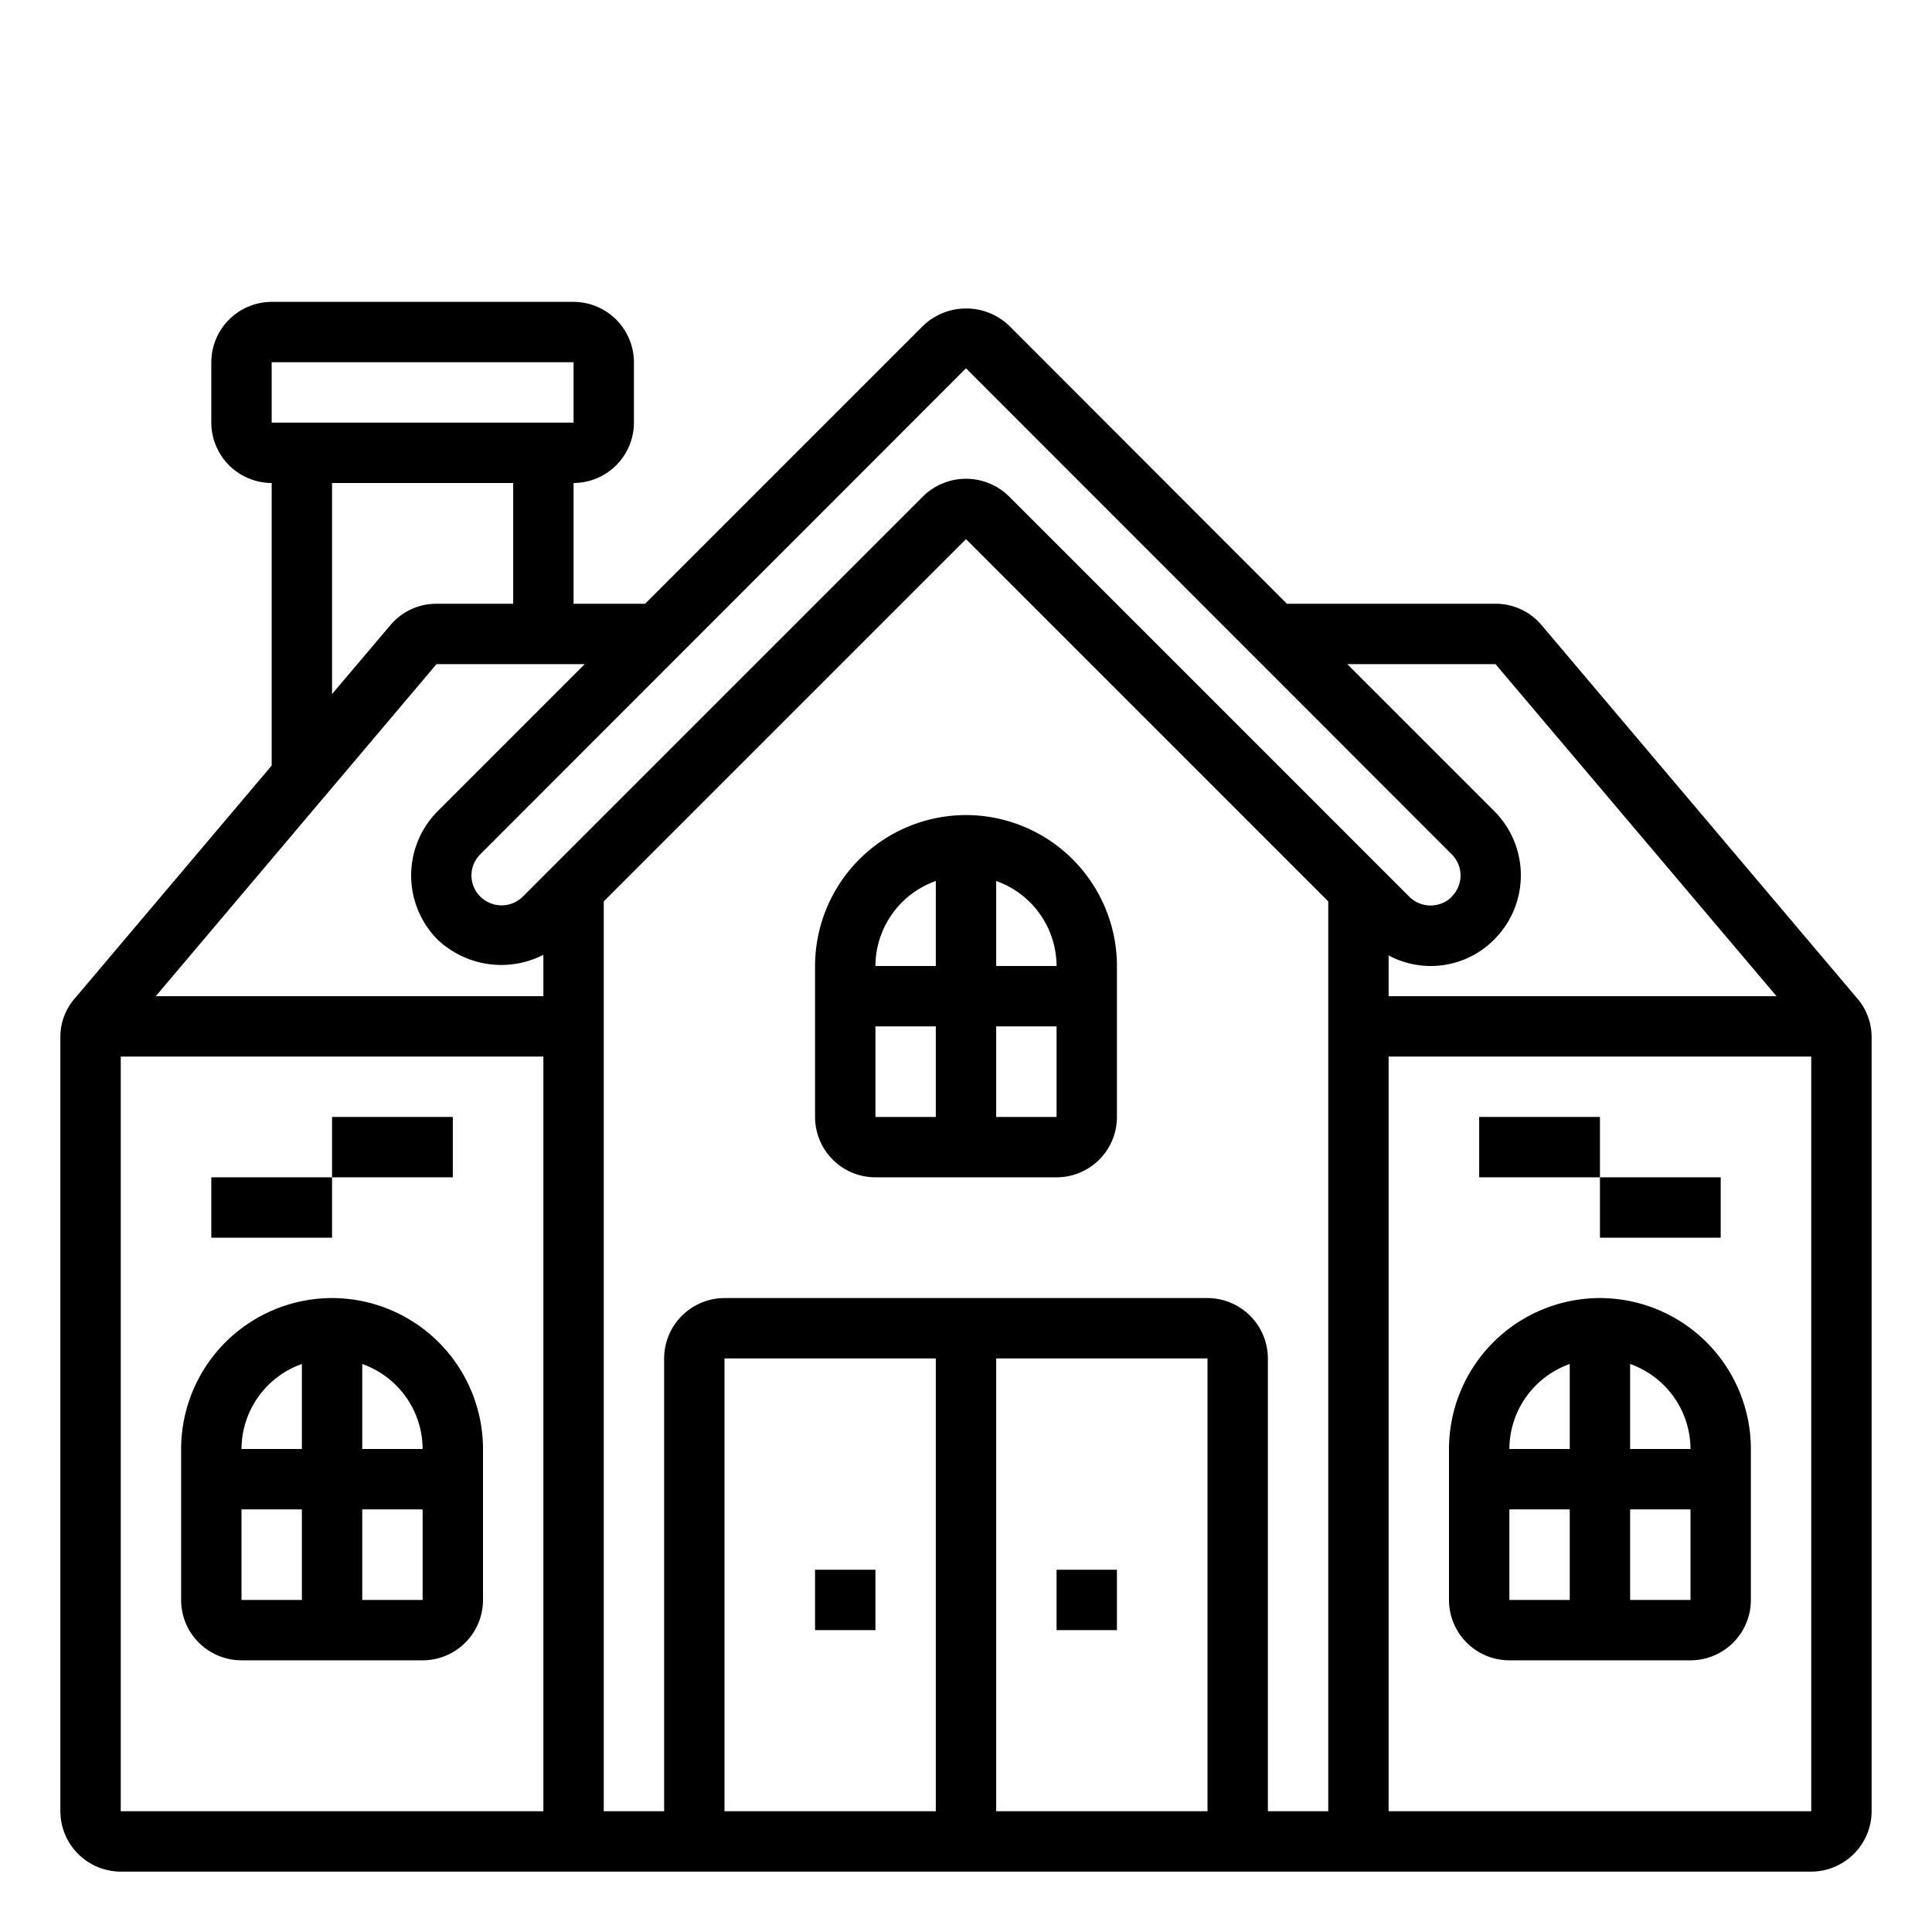 <svg xmlns="http://www.w3.org/2000/svg" viewBox="0 0 64 64" x="0px" y="0px"><g><path d="M61.86,33.63a1.869,1.869,0,0,0-.34-.56L51.06,20.7a1.988,1.988,0,0,0-1.52-.7H42.63l-9.21-9.22a2.064,2.064,0,0,0-2.84.01L21.37,20H19V16a2.006,2.006,0,0,0,2-2V12a2.006,2.006,0,0,0-2-2H9a2.006,2.006,0,0,0-2,2v2a2.006,2.006,0,0,0,2,2v9.36l-6.51,7.7A1.935,1.935,0,0,0,2,34.37V60a2.006,2.006,0,0,0,2,2H60a2.006,2.006,0,0,0,2-2V34.37A1.951,1.951,0,0,0,61.86,33.63ZM49.54,22l9.31,11H46V31.65a2.957,2.957,0,0,0,3.51-.54,3.006,3.006,0,0,0,0-4.23L44.63,22ZM9,12H19v2H9Zm8,4v4H14.46a1.988,1.988,0,0,0-1.52.7L11,22.99V16Zm1,44H4V35H18Zm0-27H5.16l9.3-11h4.91l-4.88,4.88a3.018,3.018,0,0,0,0,4.24,3.069,3.069,0,0,0,3.51.51ZM31,60H24V45h7Zm9,0H33V45h7Zm4,0H42V45a2.006,2.006,0,0,0-2-2H24a2.006,2.006,0,0,0-2,2V60H20V29.86l12-12,12,12ZM33.42,16.44a2.028,2.028,0,0,0-2.84,0L17.32,29.7a1,1,0,0,1-1.41,0,.984.984,0,0,1,0-1.4L32,12.2,48.09,28.3a.984.984,0,0,1,0,1.4v.01a1,1,0,0,1-1.41-.01ZM60,60H46V35H60Z"></path><path d="M11,43a5.006,5.006,0,0,0-5,5v5a2,2,0,0,0,2,2h6a2,2,0,0,0,2-2V48A5.006,5.006,0,0,0,11,43Zm3,5H12V45.184A3,3,0,0,1,14,48Zm-4-2.816V48H8A3,3,0,0,1,10,45.184ZM8,50h2v3H8Zm4,3V50h2v3Z"></path><path d="M53,43a5.006,5.006,0,0,0-5,5v5a2,2,0,0,0,2,2h6a2,2,0,0,0,2-2V48A5.006,5.006,0,0,0,53,43Zm3,5H54V45.184A3,3,0,0,1,56,48Zm-4-2.816V48H50A3,3,0,0,1,52,45.184ZM50,50h2v3H50Zm4,3V50h2v3Z"></path><path d="M32,27a5.006,5.006,0,0,0-5,5v5a2,2,0,0,0,2,2h6a2,2,0,0,0,2-2V32A5.006,5.006,0,0,0,32,27Zm3,5H33V29.184A3,3,0,0,1,35,32Zm-4-2.816V32H29A3,3,0,0,1,31,29.184ZM29,34h2v3H29Zm4,3V34h2v3Z"></path><rect x="27" y="52" width="2" height="2"></rect><rect x="35" y="52" width="2" height="2"></rect><rect x="11" y="37" width="4" height="2"></rect><rect x="7" y="39" width="4" height="2"></rect><rect x="49" y="37" width="4" height="2"></rect><rect x="53" y="39" width="4" height="2"></rect></g></svg>
